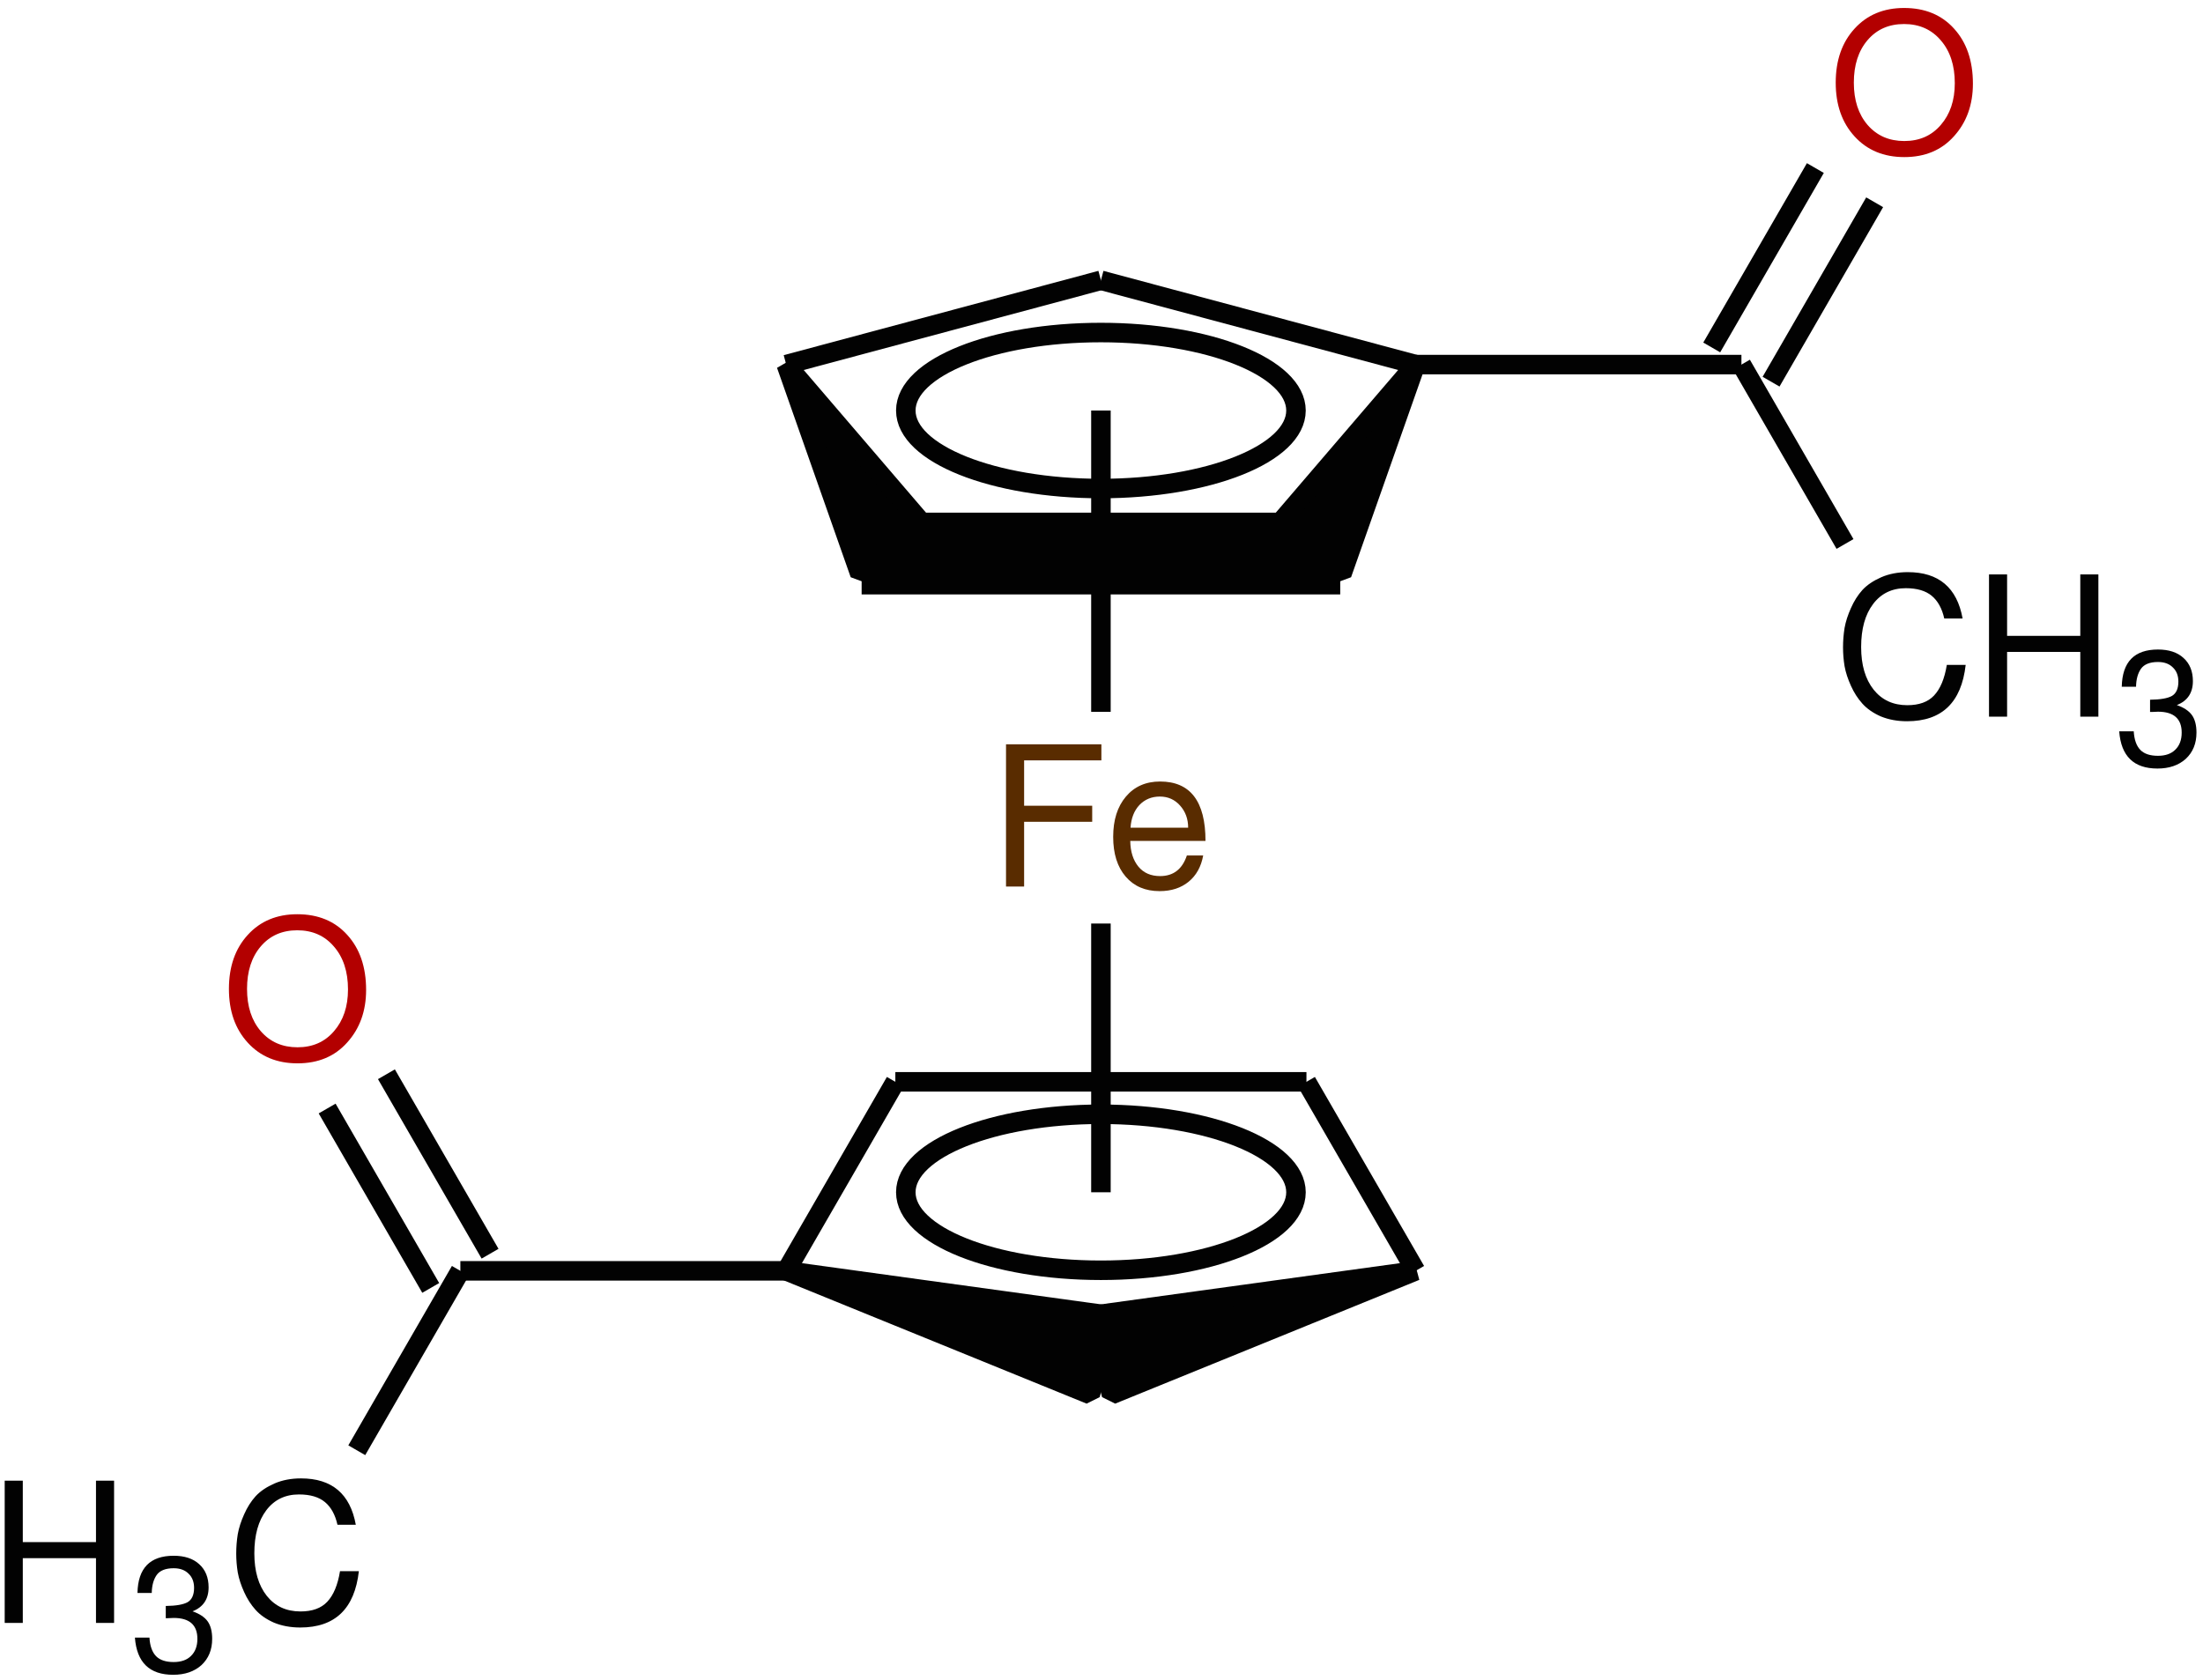 <?xml version="1.0" encoding="UTF-8"?>
<svg xmlns="http://www.w3.org/2000/svg" xmlns:xlink="http://www.w3.org/1999/xlink" width="135pt" height="103pt" viewBox="0 0 135 103" version="1.1">
<defs>
<g>
<symbol overflow="visible" id="glyph0-0">
<path style="stroke:none;" d="M 7.406 -6.219 C 7.406 -5.852 7.328 -5.52 7.172 -5.219 C 7.023 -4.926 6.848 -4.68 6.641 -4.484 C 6.43 -4.297 6.223 -4.109 6.016 -3.922 C 5.805 -3.742 5.629 -3.539 5.484 -3.312 C 5.336 -3.082 5.266 -2.844 5.266 -2.594 L 5.266 -2.031 L 4.188 -2.031 L 4.188 -2.688 C 4.188 -2.977 4.258 -3.254 4.406 -3.516 C 4.551 -3.785 4.727 -4.016 4.938 -4.203 C 5.156 -4.398 5.363 -4.594 5.562 -4.781 C 5.77 -4.969 5.945 -5.18 6.094 -5.422 C 6.25 -5.672 6.328 -5.938 6.328 -6.219 C 6.328 -6.625 6.188 -6.953 5.906 -7.203 C 5.625 -7.453 5.254 -7.578 4.797 -7.578 C 4.211 -7.578 3.805 -7.41 3.578 -7.078 C 3.359 -6.754 3.25 -6.301 3.25 -5.719 L 2.234 -5.719 C 2.234 -6.633 2.453 -7.328 2.891 -7.797 C 3.336 -8.273 3.992 -8.516 4.859 -8.516 C 5.629 -8.516 6.242 -8.305 6.703 -7.891 C 7.172 -7.473 7.406 -6.914 7.406 -6.219 Z M 5.266 -0.891 L 5.266 0.344 L 4.188 0.344 L 4.188 -0.891 Z M 0.422 1.656 L 0.422 -9.562 L 9.141 -9.562 L 9.141 1.656 Z M 1.406 0.828 L 8.156 0.828 L 8.156 -8.719 L 1.406 -8.719 Z M 1.406 0.828 "/>
</symbol>
<symbol overflow="visible" id="glyph0-1">
<path style="stroke:none;" d="M 2.062 -3.969 L 2.062 0 L 0.953 0 L 0.953 -8.719 L 6.797 -8.719 L 6.797 -7.734 L 2.062 -7.734 L 2.062 -4.953 L 6.234 -4.953 L 6.234 -3.969 Z M 2.062 -3.969 "/>
</symbol>
<symbol overflow="visible" id="glyph0-2">
<path style="stroke:none;" d="M 6.016 -2.797 L 1.406 -2.797 C 1.414 -2.141 1.582 -1.613 1.906 -1.219 C 2.227 -0.832 2.672 -0.641 3.234 -0.641 C 4.047 -0.641 4.594 -1.062 4.875 -1.906 L 5.875 -1.906 C 5.75 -1.219 5.453 -0.68 4.984 -0.297 C 4.516 0.086 3.922 0.281 3.203 0.281 C 2.328 0.281 1.633 -0.016 1.125 -0.609 C 0.613 -1.203 0.359 -2.016 0.359 -3.047 C 0.359 -4.078 0.617 -4.898 1.141 -5.516 C 1.66 -6.129 2.359 -6.438 3.234 -6.438 C 5.086 -6.438 6.016 -5.223 6.016 -2.797 Z M 1.422 -3.609 L 4.953 -3.609 C 4.953 -4.148 4.785 -4.602 4.453 -4.969 C 4.129 -5.332 3.719 -5.516 3.219 -5.516 C 2.719 -5.516 2.301 -5.344 1.969 -5 C 1.645 -4.656 1.461 -4.191 1.422 -3.609 Z M 1.422 -3.609 "/>
</symbol>
<symbol overflow="visible" id="glyph0-3">
<path style="stroke:none;" d="M 8.891 -4.219 C 8.891 -2.926 8.504 -1.852 7.734 -1 C 6.973 -0.145 5.957 0.281 4.688 0.281 C 3.426 0.281 2.41 -0.141 1.641 -0.984 C 0.867 -1.828 0.484 -2.926 0.484 -4.281 C 0.484 -5.645 0.867 -6.75 1.641 -7.594 C 2.41 -8.438 3.422 -8.859 4.672 -8.859 C 5.953 -8.859 6.973 -8.438 7.734 -7.594 C 8.504 -6.75 8.891 -5.625 8.891 -4.219 Z M 4.672 -7.875 C 3.742 -7.875 3 -7.547 2.438 -6.891 C 1.875 -6.234 1.594 -5.363 1.594 -4.281 C 1.594 -3.207 1.875 -2.344 2.438 -1.688 C 3.008 -1.031 3.758 -0.703 4.688 -0.703 C 5.613 -0.703 6.359 -1.031 6.922 -1.688 C 7.492 -2.344 7.781 -3.195 7.781 -4.25 C 7.781 -5.344 7.492 -6.219 6.922 -6.875 C 6.359 -7.539 5.609 -7.875 4.672 -7.875 Z M 4.672 -7.875 "/>
</symbol>
<symbol overflow="visible" id="glyph0-4">
<path style="stroke:none;" d="M 0.484 -4.25 C 0.484 -4.656 0.516 -5.051 0.578 -5.438 C 0.648 -5.832 0.781 -6.238 0.969 -6.656 C 1.156 -7.082 1.391 -7.453 1.672 -7.766 C 1.961 -8.078 2.348 -8.336 2.828 -8.547 C 3.305 -8.754 3.848 -8.859 4.453 -8.859 C 6.348 -8.859 7.469 -7.91 7.812 -6.016 L 6.688 -6.016 C 6.551 -6.629 6.297 -7.094 5.922 -7.406 C 5.547 -7.719 5.016 -7.875 4.328 -7.875 C 3.484 -7.875 2.816 -7.551 2.328 -6.906 C 1.836 -6.258 1.594 -5.379 1.594 -4.266 C 1.594 -3.172 1.848 -2.301 2.359 -1.656 C 2.867 -1.02 3.555 -0.703 4.422 -0.703 C 5.141 -0.703 5.688 -0.898 6.062 -1.297 C 6.445 -1.703 6.707 -2.328 6.844 -3.172 L 8 -3.172 C 7.738 -0.867 6.539 0.281 4.406 0.281 C 3.812 0.281 3.273 0.18 2.797 -0.016 C 2.328 -0.223 1.953 -0.484 1.672 -0.797 C 1.391 -1.109 1.156 -1.473 0.969 -1.891 C 0.781 -2.305 0.648 -2.707 0.578 -3.094 C 0.516 -3.477 0.484 -3.863 0.484 -4.25 Z M 0.484 -4.25 "/>
</symbol>
<symbol overflow="visible" id="glyph0-5">
<path style="stroke:none;" d="M 6.547 -3.969 L 2.062 -3.969 L 2.062 0 L 0.953 0 L 0.953 -8.719 L 2.062 -8.719 L 2.062 -4.953 L 6.547 -4.953 L 6.547 -8.719 L 7.656 -8.719 L 7.656 0 L 6.547 0 Z M 6.547 -3.969 "/>
</symbol>
<symbol overflow="visible" id="glyph1-0">
<path style="stroke:none;" d="M 6.172 -5.188 C 6.172 -4.875 6.109 -4.594 5.984 -4.344 C 5.859 -4.102 5.707 -3.898 5.531 -3.734 C 5.363 -3.578 5.191 -3.422 5.016 -3.266 C 4.836 -3.117 4.688 -2.953 4.562 -2.766 C 4.445 -2.578 4.391 -2.375 4.391 -2.156 L 4.391 -1.688 L 3.484 -1.688 L 3.484 -2.25 C 3.484 -2.488 3.547 -2.719 3.672 -2.938 C 3.797 -3.156 3.945 -3.344 4.125 -3.5 C 4.301 -3.664 4.473 -3.828 4.641 -3.984 C 4.816 -4.148 4.969 -4.332 5.094 -4.531 C 5.219 -4.727 5.281 -4.945 5.281 -5.188 C 5.281 -5.52 5.16 -5.789 4.922 -6 C 4.691 -6.207 4.383 -6.312 4 -6.312 C 3.508 -6.312 3.172 -6.176 2.984 -5.906 C 2.805 -5.633 2.719 -5.254 2.719 -4.766 L 1.859 -4.766 C 1.859 -5.523 2.039 -6.102 2.406 -6.5 C 2.781 -6.895 3.328 -7.094 4.047 -7.094 C 4.691 -7.094 5.207 -6.922 5.594 -6.578 C 5.977 -6.234 6.172 -5.77 6.172 -5.188 Z M 4.391 -0.75 L 4.391 0.297 L 3.484 0.297 L 3.484 -0.75 Z M 0.344 1.391 L 0.344 -7.969 L 7.625 -7.969 L 7.625 1.391 Z M 1.172 0.688 L 6.797 0.688 L 6.797 -7.281 L 1.172 -7.281 Z M 1.172 0.688 "/>
</symbol>
<symbol overflow="visible" id="glyph1-1">
<path style="stroke:none;" d="M 2.688 -6.297 C 2.188 -6.297 1.836 -6.156 1.641 -5.875 C 1.453 -5.602 1.352 -5.238 1.344 -4.781 L 0.469 -4.781 C 0.5 -6.301 1.238 -7.062 2.688 -7.062 C 3.352 -7.062 3.875 -6.891 4.25 -6.547 C 4.633 -6.203 4.828 -5.727 4.828 -5.125 C 4.828 -4.406 4.5 -3.914 3.844 -3.656 C 4.27 -3.508 4.578 -3.305 4.766 -3.047 C 4.953 -2.785 5.047 -2.426 5.047 -1.969 C 5.047 -1.301 4.828 -0.766 4.391 -0.359 C 3.953 0.035 3.375 0.234 2.656 0.234 C 1.207 0.234 0.426 -0.523 0.312 -2.047 L 1.203 -2.047 C 1.234 -1.535 1.367 -1.156 1.609 -0.906 C 1.848 -0.664 2.207 -0.547 2.688 -0.547 C 3.145 -0.547 3.5 -0.672 3.75 -0.922 C 4.008 -1.172 4.141 -1.52 4.141 -1.969 C 4.141 -2.82 3.656 -3.25 2.688 -3.25 L 2.312 -3.234 L 2.203 -3.234 L 2.203 -3.984 C 2.836 -3.992 3.285 -4.07 3.547 -4.219 C 3.805 -4.375 3.938 -4.664 3.938 -5.094 C 3.938 -5.469 3.82 -5.758 3.594 -5.969 C 3.375 -6.188 3.07 -6.297 2.688 -6.297 Z M 2.688 -6.297 "/>
</symbol>
</g>
</defs>
<g id="surface21">
<g style="fill:rgb(34.999%,17.499%,0%);fill-opacity:1;">
  <use xlink:href="#glyph0-1" x="60.696" y="54.342"/>
  <use xlink:href="#glyph0-2" x="67.857" y="54.342"/>
</g>
<path style="fill:none;stroke-width:1.196;stroke-linecap:butt;stroke-linejoin:miter;stroke:rgb(0.999%,0.999%,0.999%);stroke-opacity:1;stroke-miterlimit:10;" d="M 0.002 10.709 L 0.002 29.178 " transform="matrix(1,0,0,-1,67.463,54.342)"/>
<path style="fill:none;stroke-width:1.196;stroke-linecap:butt;stroke-linejoin:miter;stroke:rgb(0.999%,0.999%,0.999%);stroke-opacity:1;stroke-miterlimit:10;" d="M 0.002 37.162 L 19.287 31.994 " transform="matrix(1,0,0,-1,67.463,54.342)"/>
<path style="fill:none;stroke-width:1.196;stroke-linecap:butt;stroke-linejoin:miter;stroke:rgb(0.999%,0.999%,0.999%);stroke-opacity:1;stroke-miterlimit:10;" d="M 19.287 31.994 L 39.252 31.994 " transform="matrix(1,0,0,-1,67.463,54.342)"/>
<g style="fill:rgb(70%,0%,0%);fill-opacity:1;">
  <use xlink:href="#glyph0-3" x="112.009" y="9.348"/>
</g>
<path style="fill:none;stroke-width:1.196;stroke-linecap:butt;stroke-linejoin:miter;stroke:rgb(0.999%,0.999%,0.999%);stroke-opacity:1;stroke-miterlimit:10;" d="M 37.432 33.045 L 43.783 44.041 " transform="matrix(1,0,0,-1,67.463,54.342)"/>
<path style="fill:none;stroke-width:1.196;stroke-linecap:butt;stroke-linejoin:miter;stroke:rgb(0.999%,0.999%,0.999%);stroke-opacity:1;stroke-miterlimit:10;" d="M 41.068 30.947 L 47.416 41.944 " transform="matrix(1,0,0,-1,67.463,54.342)"/>
<g style="fill:rgb(0.999%,0.999%,0.999%);fill-opacity:1;">
  <use xlink:href="#glyph0-4" x="112.457" y="43.929"/>
</g>
<g style="fill:rgb(0.999%,0.999%,0.999%);fill-opacity:1;">
  <use xlink:href="#glyph0-5" x="120.933" y="43.929"/>
</g>
<g style="fill:rgb(0.999%,0.999%,0.999%);fill-opacity:1;">
  <use xlink:href="#glyph1-1" x="129.553" y="46.875"/>
</g>
<path style="fill:none;stroke-width:1.196;stroke-linecap:butt;stroke-linejoin:miter;stroke:rgb(0.999%,0.999%,0.999%);stroke-opacity:1;stroke-miterlimit:10;" d="M 39.252 31.994 L 45.599 20.998 " transform="matrix(1,0,0,-1,67.463,54.342)"/>
<path style="fill-rule:nonzero;fill:rgb(0.999%,0.999%,0.999%);fill-opacity:1;stroke-width:1.196;stroke-linecap:butt;stroke-linejoin:bevel;stroke:rgb(0.999%,0.999%,0.999%);stroke-opacity:1;stroke-miterlimit:10;" d="M 14.767 19.158 L 10.428 21.662 L 19.287 31.994 Z M 14.767 19.158 " transform="matrix(1,0,0,-1,67.463,54.342)"/>
<path style="fill:none;stroke-width:1.196;stroke-linecap:butt;stroke-linejoin:miter;stroke:rgb(0.999%,0.999%,0.999%);stroke-opacity:1;stroke-miterlimit:10;" d="M 0.002 37.162 L -19.283 31.994 " transform="matrix(1,0,0,-1,67.463,54.342)"/>
<path style="fill-rule:nonzero;fill:rgb(0.999%,0.999%,0.999%);fill-opacity:1;stroke-width:1.196;stroke-linecap:butt;stroke-linejoin:bevel;stroke:rgb(0.999%,0.999%,0.999%);stroke-opacity:1;stroke-miterlimit:10;" d="M -10.428 21.662 L -14.768 19.158 L -19.283 31.994 Z M -10.428 21.662 " transform="matrix(1,0,0,-1,67.463,54.342)"/>
<path style="fill:none;stroke-width:5.012;stroke-linecap:butt;stroke-linejoin:miter;stroke:rgb(0.999%,0.999%,0.999%);stroke-opacity:1;stroke-miterlimit:10;" d="M 14.666 20.412 L -14.662 20.412 " transform="matrix(1,0,0,-1,67.463,54.342)"/>
<path style="fill:none;stroke-width:1.196;stroke-linecap:butt;stroke-linejoin:miter;stroke:rgb(0.999%,0.999%,0.999%);stroke-opacity:1;stroke-miterlimit:10;" d="M 0.002 -2.267 L 0.002 -18.74 " transform="matrix(1,0,0,-1,67.463,54.342)"/>
<path style="fill-rule:nonzero;fill:rgb(0.999%,0.999%,0.999%);fill-opacity:1;stroke-width:1.196;stroke-linecap:butt;stroke-linejoin:bevel;stroke:rgb(0.999%,0.999%,0.999%);stroke-opacity:1;stroke-miterlimit:10;" d="M -0.65 -26.303 L 0.65 -31.142 L 19.287 -23.556 Z M -0.65 -26.303 " transform="matrix(1,0,0,-1,67.463,54.342)"/>
<path style="fill:none;stroke-width:1.196;stroke-linecap:butt;stroke-linejoin:miter;stroke:rgb(0.999%,0.999%,0.999%);stroke-opacity:1;stroke-miterlimit:10;" d="M 19.287 -23.556 L 12.596 -11.97 " transform="matrix(1,0,0,-1,67.463,54.342)"/>
<path style="fill-rule:nonzero;fill:rgb(0.999%,0.999%,0.999%);fill-opacity:1;stroke-width:1.196;stroke-linecap:butt;stroke-linejoin:bevel;stroke:rgb(0.999%,0.999%,0.999%);stroke-opacity:1;stroke-miterlimit:10;" d="M -0.65 -31.142 L 0.65 -26.303 L -19.283 -23.556 Z M -0.65 -31.142 " transform="matrix(1,0,0,-1,67.463,54.342)"/>
<path style="fill:none;stroke-width:1.196;stroke-linecap:butt;stroke-linejoin:miter;stroke:rgb(0.999%,0.999%,0.999%);stroke-opacity:1;stroke-miterlimit:10;" d="M -19.283 -23.556 L -39.252 -23.556 " transform="matrix(1,0,0,-1,67.463,54.342)"/>
<g style="fill:rgb(70%,0%,0%);fill-opacity:1;">
  <use xlink:href="#glyph0-3" x="13.544" y="64.898"/>
</g>
<path style="fill:none;stroke-width:1.196;stroke-linecap:butt;stroke-linejoin:miter;stroke:rgb(0.999%,0.999%,0.999%);stroke-opacity:1;stroke-miterlimit:10;" d="M -41.068 -24.603 L -47.416 -13.607 " transform="matrix(1,0,0,-1,67.463,54.342)"/>
<path style="fill:none;stroke-width:1.196;stroke-linecap:butt;stroke-linejoin:miter;stroke:rgb(0.999%,0.999%,0.999%);stroke-opacity:1;stroke-miterlimit:10;" d="M -37.432 -22.506 L -43.783 -11.506 " transform="matrix(1,0,0,-1,67.463,54.342)"/>
<g style="fill:rgb(0.999%,0.999%,0.999%);fill-opacity:1;">
  <use xlink:href="#glyph0-4" x="13.992" y="99.479"/>
</g>
<path style="fill:none;stroke-width:1.196;stroke-linecap:butt;stroke-linejoin:miter;stroke:rgb(0.999%,0.999%,0.999%);stroke-opacity:1;stroke-miterlimit:10;" d="M -39.252 -23.556 L -45.6 -34.553 " transform="matrix(1,0,0,-1,67.463,54.342)"/>
<g style="fill:rgb(0.999%,0.999%,0.999%);fill-opacity:1;">
  <use xlink:href="#glyph0-5" x="-0.665" y="99.479"/>
</g>
<g style="fill:rgb(0.999%,0.999%,0.999%);fill-opacity:1;">
  <use xlink:href="#glyph1-1" x="7.955" y="102.424"/>
</g>
<path style="fill:none;stroke-width:1.196;stroke-linecap:butt;stroke-linejoin:miter;stroke:rgb(0.999%,0.999%,0.999%);stroke-opacity:1;stroke-miterlimit:10;" d="M -19.283 -23.556 L -12.596 -11.97 " transform="matrix(1,0,0,-1,67.463,54.342)"/>
<path style="fill:none;stroke-width:1.196;stroke-linecap:butt;stroke-linejoin:miter;stroke:rgb(0.999%,0.999%,0.999%);stroke-opacity:1;stroke-miterlimit:10;" d="M 12.596 -11.97 L -12.596 -11.97 " transform="matrix(1,0,0,-1,67.463,54.342)"/>
<path style="fill:none;stroke-width:1.196;stroke-linecap:butt;stroke-linejoin:miter;stroke:rgb(0.999%,0.999%,0.999%);stroke-opacity:1;stroke-miterlimit:10;" d="M -59.161 29.178 C -59.161 31.819 -64.513 33.959 -71.118 33.959 C -77.72 33.959 -83.071 31.819 -83.071 29.178 C -83.071 26.537 -77.72 24.397 -71.118 24.397 C -64.513 24.397 -59.161 26.537 -59.161 29.178 Z M -59.161 29.178 " transform="matrix(1,0,0,-1,138.579,54.342)"/>
<path style="fill:none;stroke-width:1.196;stroke-linecap:butt;stroke-linejoin:miter;stroke:rgb(0.999%,0.999%,0.999%);stroke-opacity:1;stroke-miterlimit:10;" d="M -59.161 -18.74 C -59.161 -16.099 -64.513 -13.959 -71.118 -13.959 C -77.72 -13.959 -83.071 -16.099 -83.071 -18.74 C -83.071 -21.381 -77.72 -23.521 -71.118 -23.521 C -64.513 -23.521 -59.161 -21.381 -59.161 -18.74 Z M -59.161 -18.74 " transform="matrix(1,0,0,-1,138.579,54.342)"/>
</g>
</svg>
